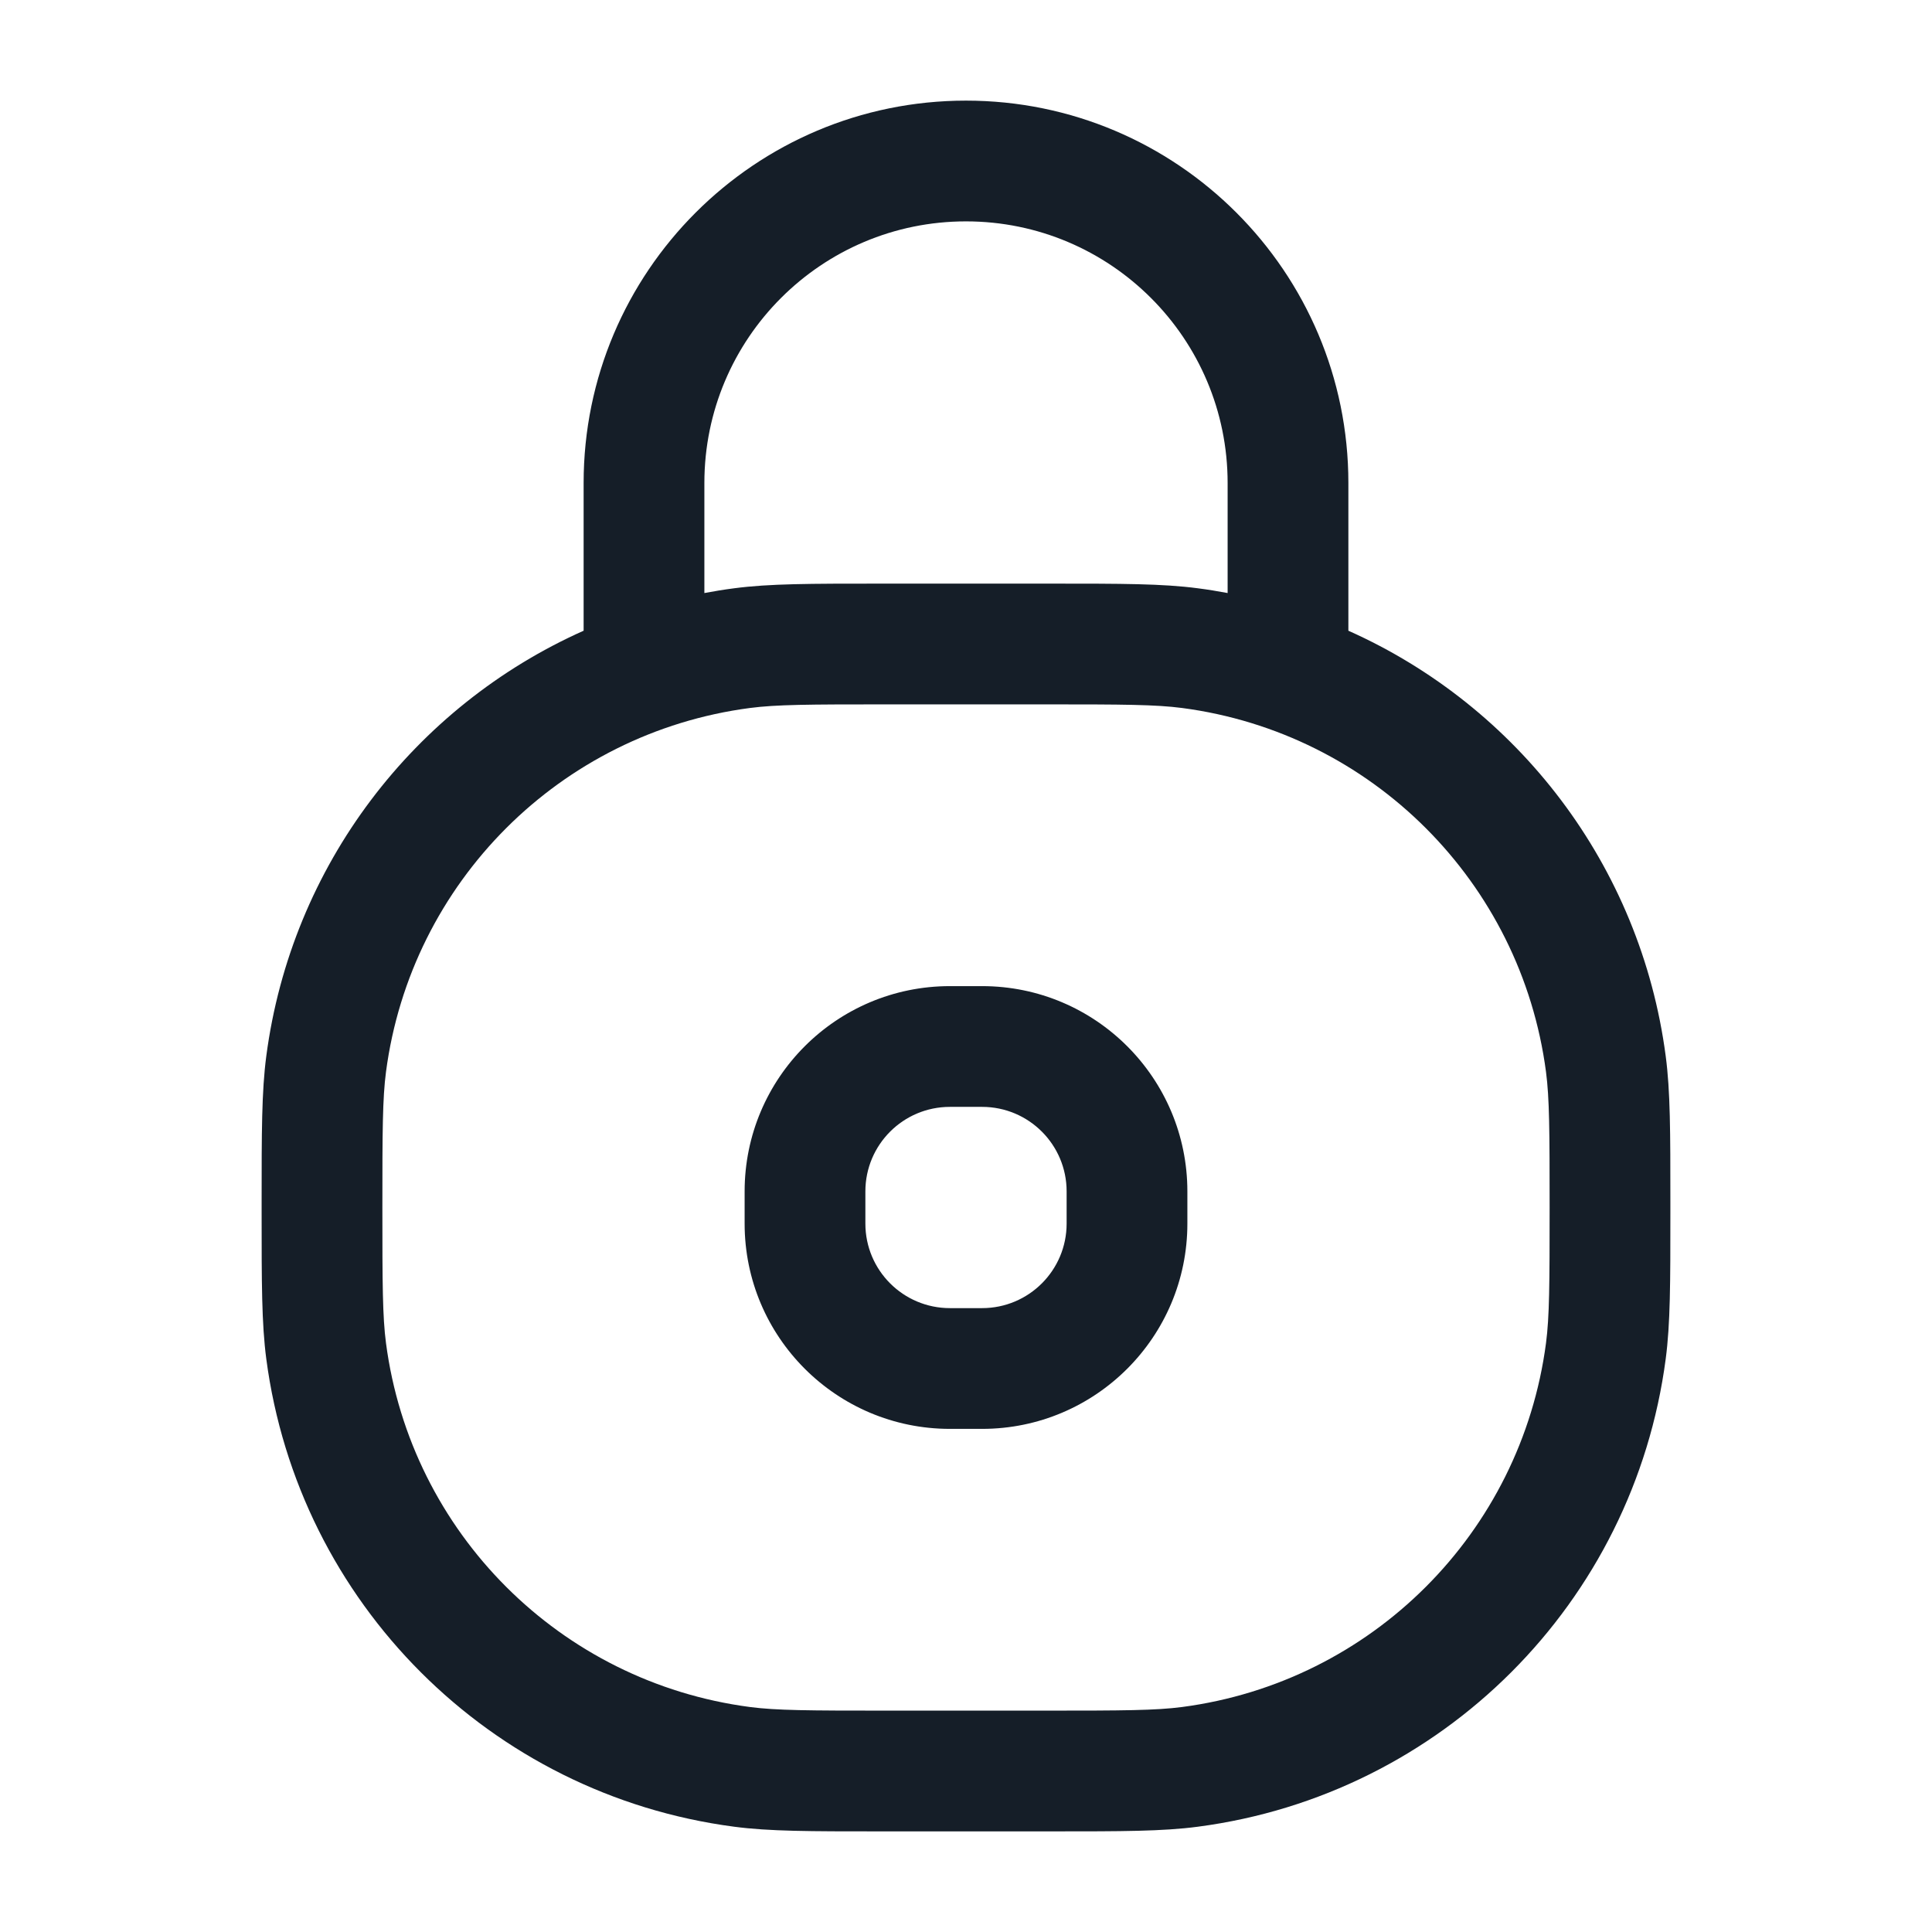 <svg xmlns="http://www.w3.org/2000/svg" viewBox="0 0 24 24">
  <defs/>
  <path fill="#151E28" d="M7.25,7.835 L7.25,6 C7.25,3.377 9.377,1.25 12,1.25 C14.623,1.25 16.75,3.377 16.75,6 L16.75,7.835 C18.852,8.773 20.38,10.748 20.692,13.119 C20.75,13.557 20.75,14.066 20.75,14.925 L20.75,15.075 C20.75,15.934 20.75,16.443 20.692,16.881 C20.294,19.91 17.91,22.294 14.881,22.692 C14.443,22.75 13.934,22.75 13.075,22.75 L10.925,22.75 C10.066,22.75 9.557,22.75 9.119,22.692 C6.09,22.294 3.707,19.91 3.308,16.881 C3.25,16.442 3.25,15.932 3.25,15.07 L3.25,14.93 C3.25,14.068 3.25,13.558 3.308,13.119 C3.62,10.748 5.148,8.773 7.25,7.835 Z M11,8.75 C10.047,8.75 9.644,8.752 9.315,8.795 C6.959,9.105 5.105,10.959 4.795,13.315 C4.752,13.644 4.75,14.047 4.75,15 C4.75,15.953 4.752,16.356 4.795,16.685 C5.105,19.041 6.959,20.895 9.315,21.205 C9.644,21.248 10.047,21.25 11,21.25 L13,21.25 C13.953,21.25 14.356,21.248 14.685,21.205 C17.041,20.895 18.895,19.041 19.205,16.685 C19.248,16.356 19.25,15.953 19.25,15 C19.25,14.047 19.248,13.644 19.205,13.315 C18.895,10.959 17.041,9.105 14.685,8.795 C14.356,8.752 13.953,8.75 13,8.75 Z M8.75,6 L8.75,7.367 C8.872,7.344 8.995,7.324 9.119,7.308 C9.558,7.25 10.067,7.25 10.93,7.25 L13.07,7.25 C13.933,7.25 14.442,7.25 14.881,7.308 C15.005,7.324 15.128,7.344 15.25,7.367 L15.25,6 C15.25,4.205 13.795,2.75 12,2.75 C10.205,2.75 8.75,4.205 8.75,6 Z M9.25,14.8 C9.25,13.392 10.392,12.25 11.8,12.25 L12.2,12.25 C13.608,12.25 14.75,13.392 14.75,14.8 L14.75,15.2 C14.75,16.608 13.608,17.75 12.2,17.75 L11.8,17.75 C10.392,17.75 9.25,16.608 9.25,15.2 Z M11.8,13.75 C11.22,13.75 10.75,14.22 10.75,14.8 L10.75,15.2 C10.75,15.78 11.22,16.25 11.8,16.25 L12.2,16.25 C12.78,16.25 13.25,15.78 13.25,15.2 L13.25,14.8 C13.25,14.22 12.78,13.75 12.2,13.75 Z"/>
</svg>

